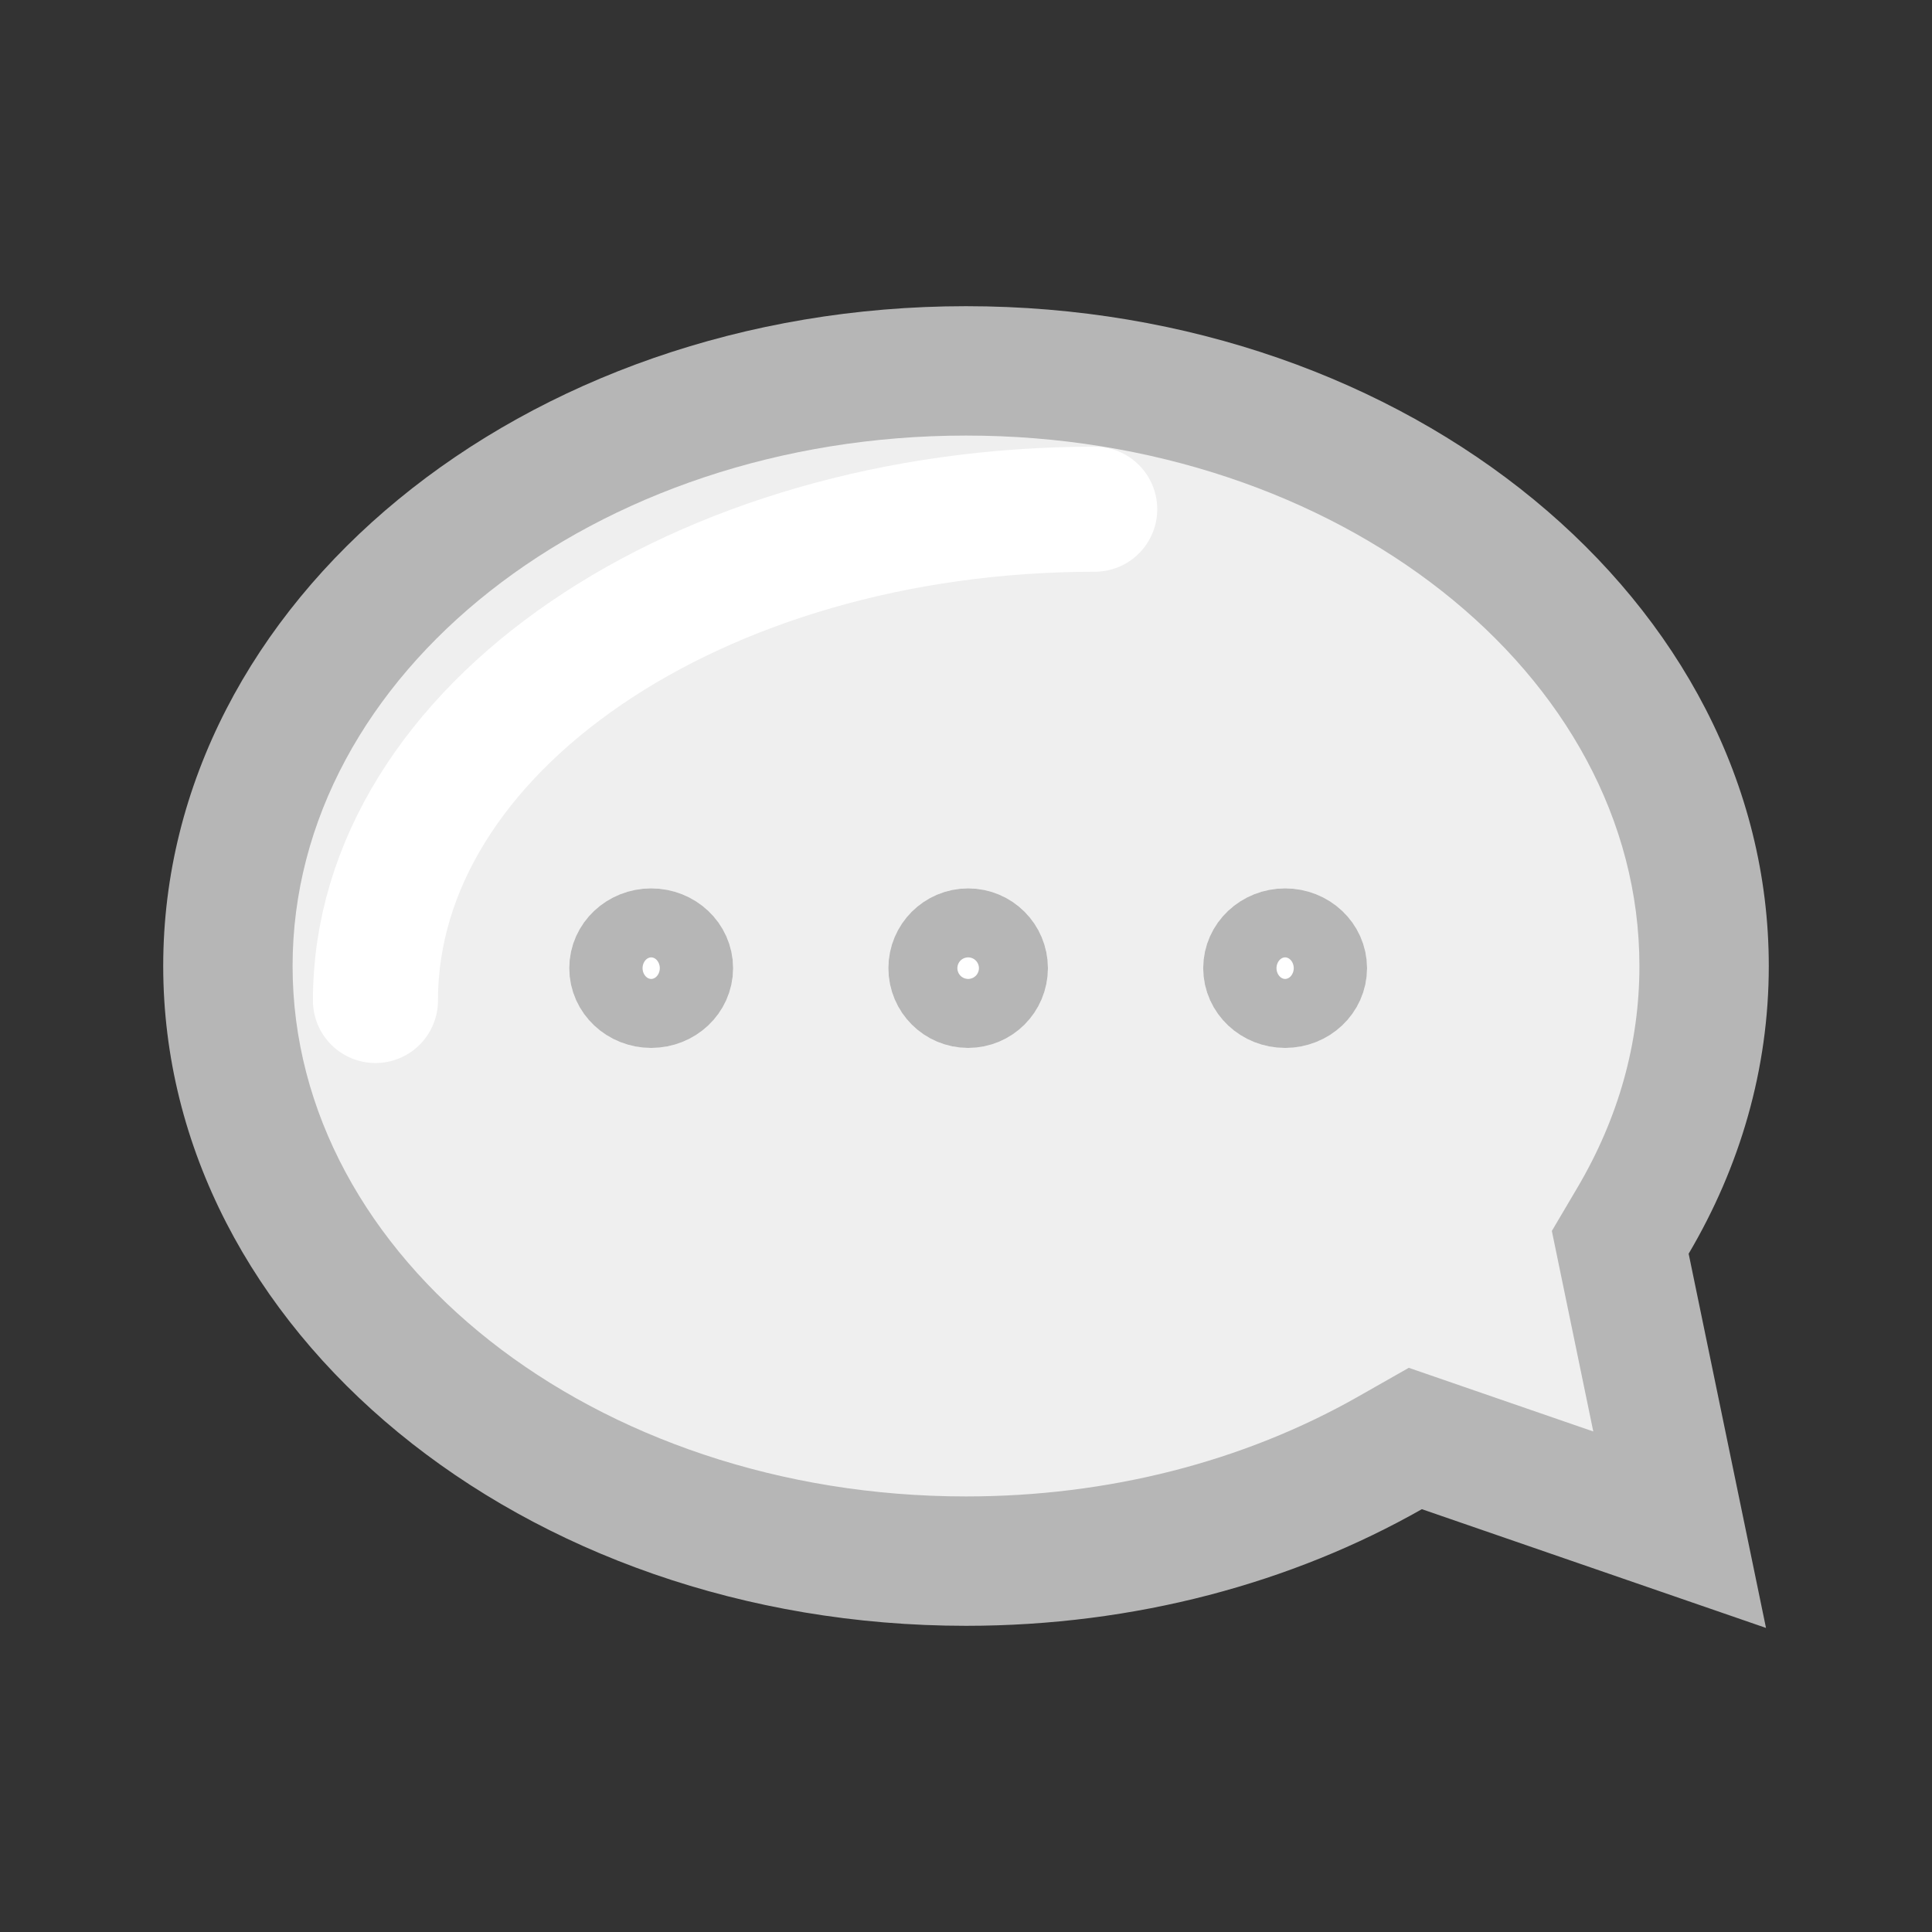 <svg xmlns="http://www.w3.org/2000/svg" width="448" height="448" viewBox="0 0 448 448"><rect x="0" y="0" width="448" height="448" fill="#333333" stroke="none"/><g transform="translate(-594 -404)"><g transform="translate(631.847 475)" fill="#efefef"><path d="M 186.153 291 C 91.779 291 15 229.093 15 153 C 15 76.907 91.779 15 186.153 15 C 280.528 15 357.307 76.907 357.307 153 C 357.307 173.665 351.756 193.546 340.808 212.088 L 337.863 217.077 L 339.035 222.751 L 351.636 283.713 L 296.753 264.777 L 290.345 262.566 L 284.451 265.914 C 255.56 282.325 221.57 291 186.153 291 Z" stroke="none"/><path d="M 186.153 276 C 218.977 276 250.406 268.002 277.043 252.871 L 288.83 246.175 L 301.645 250.597 L 331.611 260.936 L 324.346 225.787 L 322.001 214.44 L 327.891 204.462 C 337.457 188.261 342.307 170.946 342.307 153 C 342.307 85.178 272.257 30 186.153 30 C 100.05 30 30 85.178 30 153 C 30 220.822 100.05 276 186.153 276 M 371.661 306.49 L 291.86 278.956 C 261.833 296.013 225.416 306 186.153 306 C 83.344 306 -1.915564826049376e-05 237.499 -1.915564826049376e-05 153 C -1.915564826049376e-05 68.501 83.344 2.374737050558906e-05 186.153 2.374737050558906e-05 C 288.963 2.374737050558906e-05 372.307 68.501 372.307 153 C 372.307 176.915 365.629 199.553 353.725 219.714 L 371.661 306.49 Z" stroke="none" fill="#b6b6b6"/></g><path d="M56,165.92C56,103,130.672,52,222.785,52" transform="translate(625.061 470.08)" fill="none" stroke="#fff" stroke-linecap="round" stroke-width="29"/><g transform="translate(8.439 10.565)"><g transform="translate(717.561 599.435)" fill="#fff" stroke="#b6b6b6" stroke-width="21"><ellipse cx="19" cy="18.5" rx="19" ry="18.5" stroke="none"/><ellipse cx="19" cy="18.5" rx="8.5" ry="8" fill="none"/></g><g transform="translate(791.561 599.435)" fill="#fff" stroke="#b6b6b6" stroke-width="21"><circle cx="18.5" cy="18.5" r="18.5" stroke="none"/><circle cx="18.5" cy="18.5" r="8" fill="none"/></g><g transform="translate(864.561 599.435)" fill="#fff" stroke="#b6b6b6" stroke-width="21"><ellipse cx="19" cy="18.5" rx="19" ry="18.5" stroke="none"/><ellipse cx="19" cy="18.5" rx="8.5" ry="8" fill="none"/></g></g><rect width="448" height="448" transform="translate(594 404)" fill="none"/></g></svg>